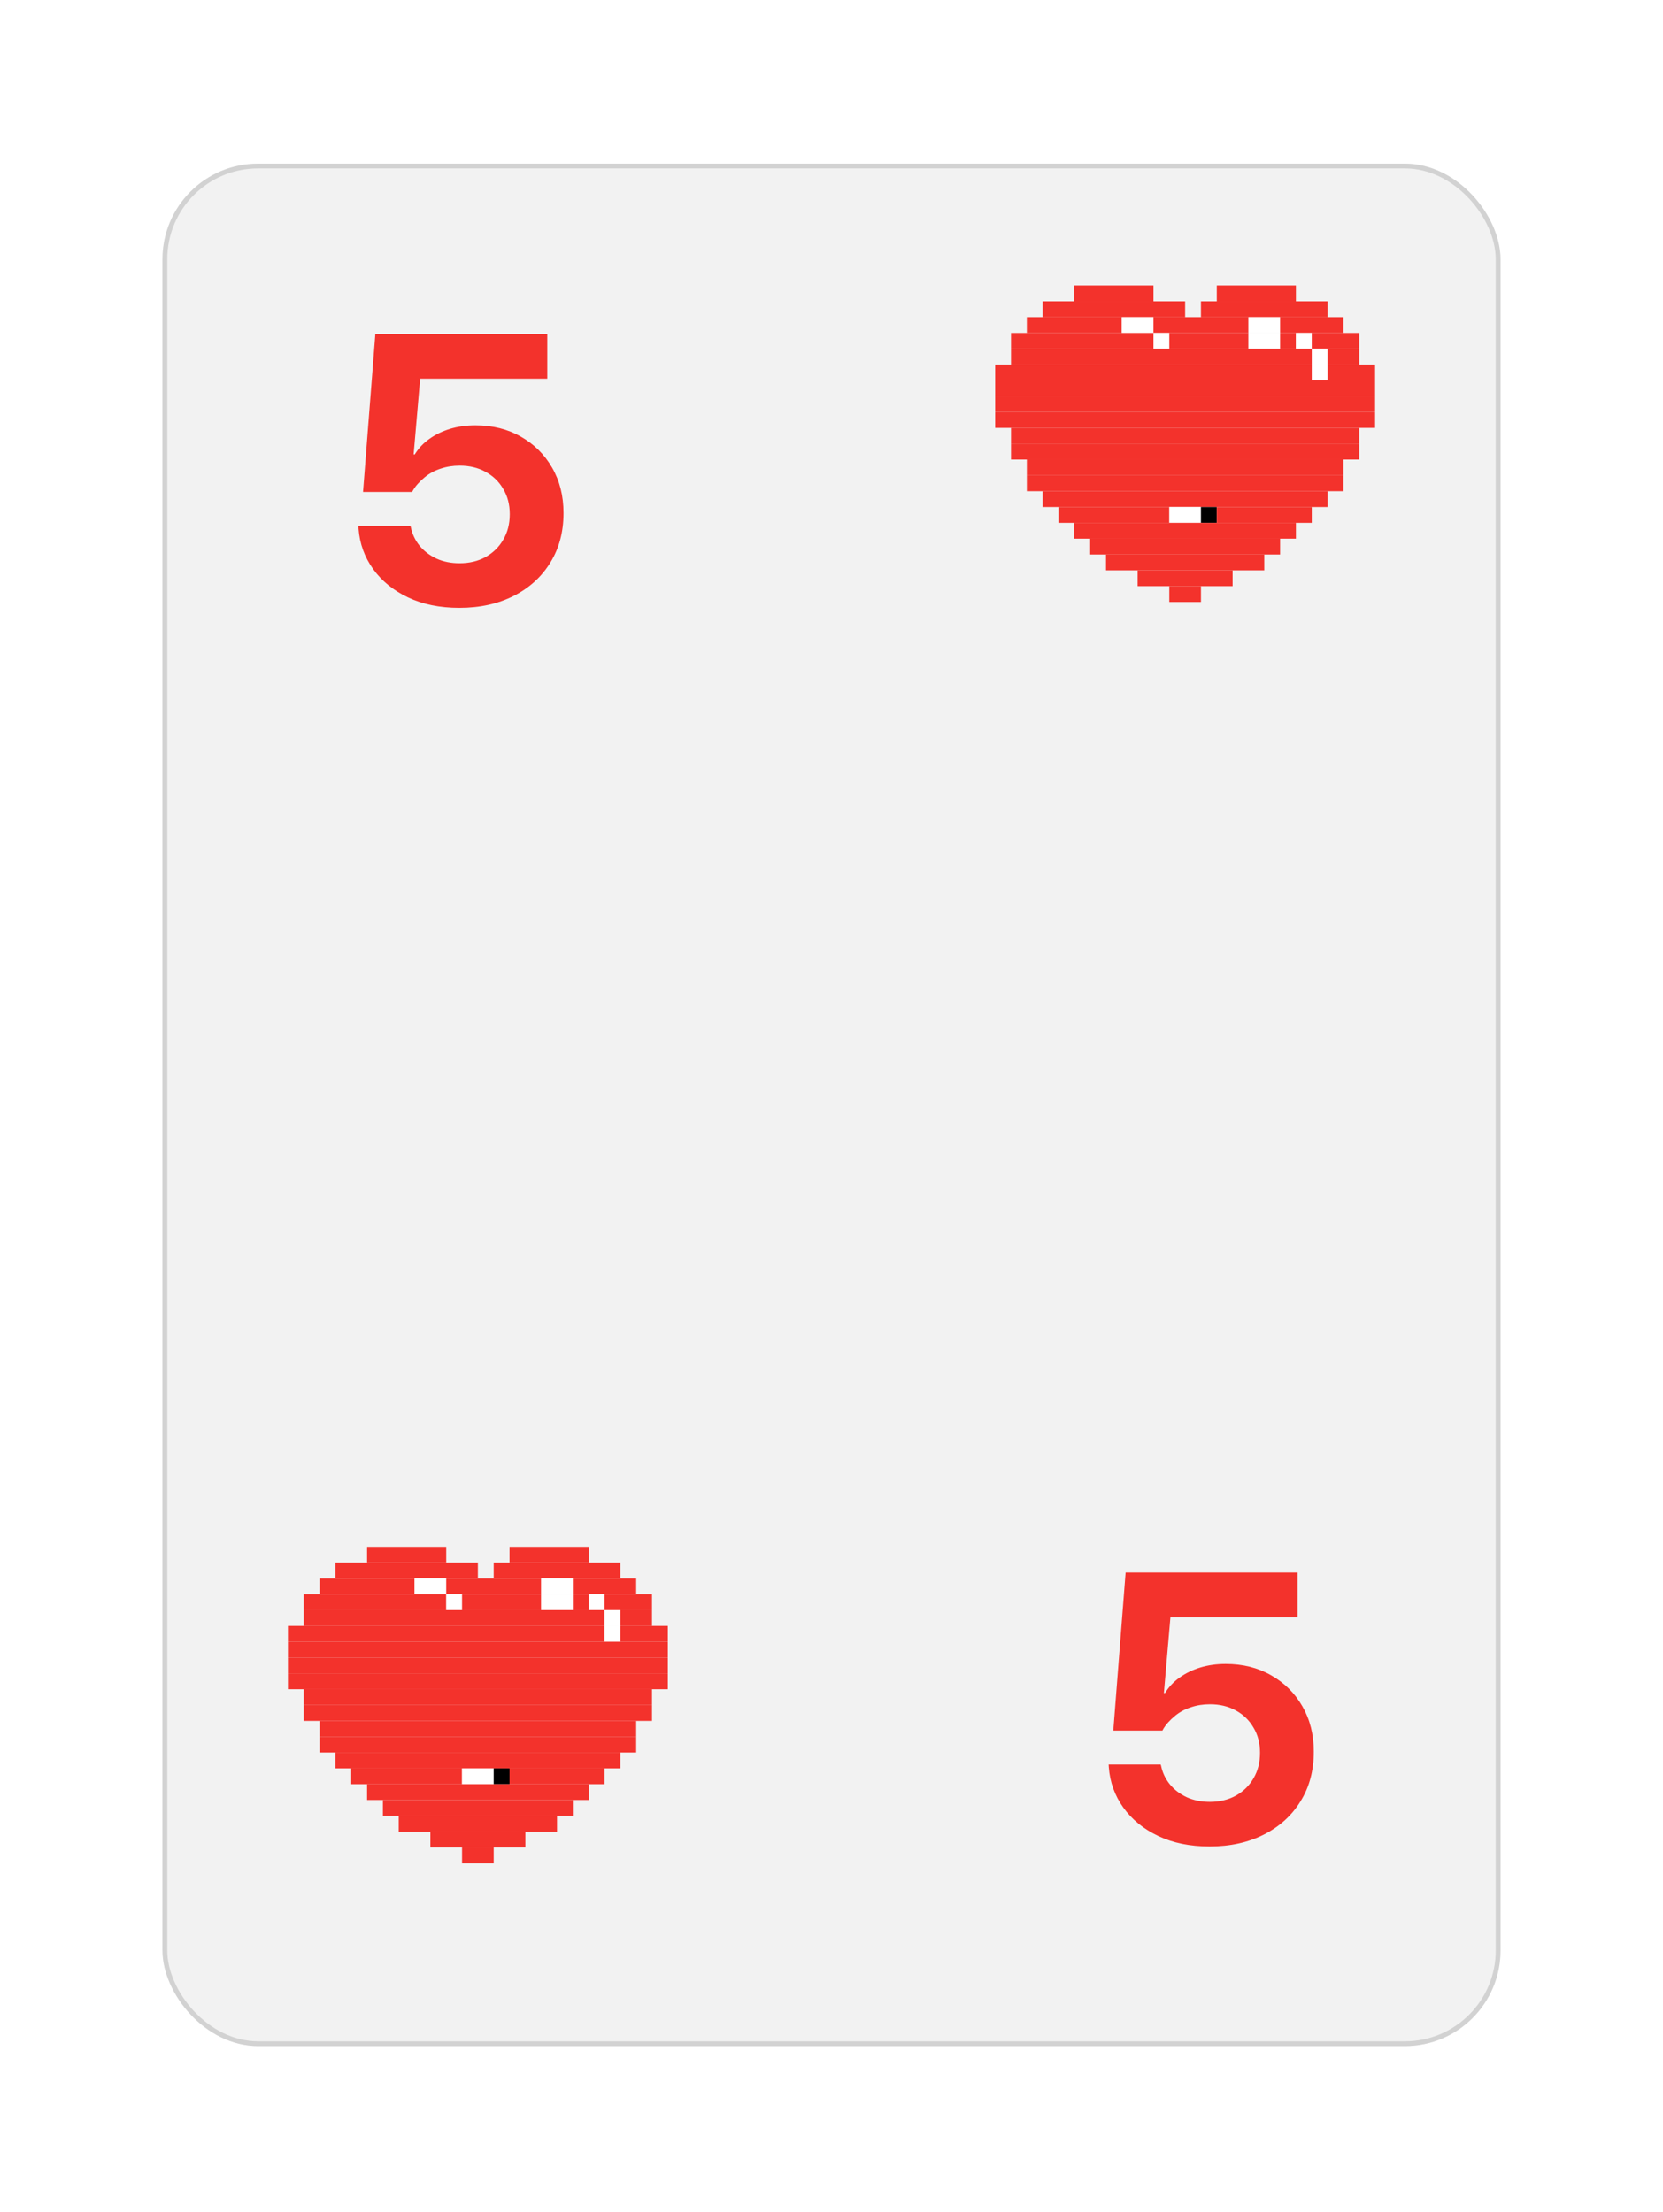 <svg width="348" height="463" viewBox="0 0 348 463" fill="none" xmlns="http://www.w3.org/2000/svg">
<g filter="url(#filter0_d_18_17963)">
<rect x="34" y="29.248" width="280" height="394" rx="20" fill="#F2F2F2"/>
<rect x="34.5" y="29.748" width="279" height="393" rx="19.5" stroke="#D2D2D2"/>
</g>
<path d="M93.375 323.747H76.812V327.06H93.375V323.747Z" fill="#F3322C"/>
<path d="M123.188 323.747H106.625V327.06H123.188V323.747Z" fill="#F3322C"/>
<path d="M100 327.06H70.188V330.372H100V327.06Z" fill="#F3322C"/>
<path d="M129.812 327.06H103.312V330.372H129.812V327.06Z" fill="#F3322C"/>
<path d="M86.75 330.372H66.875V333.685H86.75V330.372Z" fill="#F3322C"/>
<path d="M93.375 330.372H86.75V333.685H93.375V330.372Z" fill="white"/>
<path d="M113.25 330.372H93.375V333.685H113.25V330.372Z" fill="#F3322C"/>
<path d="M119.875 330.372H113.25V333.685H119.875V330.372Z" fill="white"/>
<path d="M133.125 330.372H119.875V333.685H133.125V330.372Z" fill="#F3322C"/>
<path d="M93.375 333.685H63.562V336.997H93.375V333.685Z" fill="#F3322C"/>
<path d="M96.688 333.685H93.375V336.997H96.688V333.685Z" fill="white"/>
<path d="M113.25 333.685H96.688V336.997H113.25V333.685Z" fill="#F3322C"/>
<path d="M119.875 333.685H113.25V336.997H119.875V333.685Z" fill="white"/>
<path d="M123.188 333.685H119.875V336.997H123.188V333.685Z" fill="#F3322C"/>
<path d="M126.5 333.685H123.188V336.997H126.5V333.685Z" fill="white"/>
<path d="M136.438 333.685H126.5V336.997H136.438V333.685Z" fill="#F3322C"/>
<path d="M126.5 336.997H63.562V340.31H126.5V336.997Z" fill="#F3322C"/>
<path d="M129.812 336.997H126.5V340.31H129.812V336.997Z" fill="white"/>
<path d="M136.438 336.997H129.812V340.31H136.438V336.997Z" fill="#F3322C"/>
<path d="M126.5 340.31H60.25V343.622H126.5V340.31Z" fill="#F3322C"/>
<path d="M129.812 340.31H126.5V343.622H129.812V340.31Z" fill="white"/>
<path d="M139.75 340.31H129.812V343.622H139.75V340.31Z" fill="#F3322C"/>
<path d="M139.75 343.622H60.25V346.935H139.75V343.622Z" fill="#F3322C"/>
<path d="M139.75 346.935H60.25V350.247H139.75V346.935Z" fill="#F3322C"/>
<path d="M139.75 350.247H60.25V353.56H139.75V350.247Z" fill="#F3322C"/>
<path d="M136.438 353.56H63.562V356.872H136.438V353.56Z" fill="#F3322C"/>
<path d="M136.438 356.872H63.562V360.185H136.438V356.872Z" fill="#F3322C"/>
<path d="M133.125 360.185H66.875V363.497H133.125V360.185Z" fill="#F3322C"/>
<path d="M133.125 363.497H66.875V366.81H133.125V363.497Z" fill="#F3322C"/>
<path d="M129.813 366.81H70.188V370.122H129.813V366.81Z" fill="#F3322C"/>
<path d="M96.688 370.122H73.5V373.435H96.688V370.122Z" fill="#F3322C"/>
<path d="M103.312 370.122H96.688V373.435H103.312V370.122Z" fill="white"/>
<path d="M106.625 370.122H103.312V373.435H106.625V370.122Z" fill="black"/>
<path d="M126.5 370.122H106.625V373.435H126.5V370.122Z" fill="#F3322C"/>
<path d="M123.188 373.435H76.812V376.747H123.188V373.435Z" fill="#F3322C"/>
<path d="M119.875 376.747H80.125V380.06H119.875V376.747Z" fill="#F3322C"/>
<path d="M116.562 380.06H83.438V383.372H116.562V380.06Z" fill="#F3322C"/>
<path d="M109.938 383.372H90.062V386.685H109.938V383.372Z" fill="#F3322C"/>
<path d="M103.312 386.685H96.688V389.997H103.312V386.685Z" fill="#F3322C"/>
<path d="M241.375 59.747H224.812V63.06H241.375V59.747Z" fill="#F3322C"/>
<path d="M271.188 59.747H254.625V63.06H271.188V59.747Z" fill="#F3322C"/>
<path d="M248 63.06H218.188V66.372H248V63.06Z" fill="#F3322C"/>
<path d="M277.812 63.06H251.312V66.372H277.812V63.06Z" fill="#F3322C"/>
<path d="M234.75 66.372H214.875V69.685H234.75V66.372Z" fill="#F3322C"/>
<path d="M241.375 66.372H234.75V69.685H241.375V66.372Z" fill="white"/>
<path d="M261.25 66.372H241.375V69.685H261.25V66.372Z" fill="#F3322C"/>
<path d="M267.875 66.372H261.25V69.685H267.875V66.372Z" fill="white"/>
<path d="M281.125 66.372H267.875V69.685H281.125V66.372Z" fill="#F3322C"/>
<path d="M241.375 69.685H211.562V72.997H241.375V69.685Z" fill="#F3322C"/>
<path d="M244.688 69.685H241.375V72.997H244.688V69.685Z" fill="white"/>
<path d="M261.25 69.685H244.688V72.997H261.25V69.685Z" fill="#F3322C"/>
<path d="M267.875 69.685H261.25V72.997H267.875V69.685Z" fill="white"/>
<path d="M271.188 69.685H267.875V72.997H271.188V69.685Z" fill="#F3322C"/>
<path d="M274.5 69.685H271.188V72.997H274.5V69.685Z" fill="white"/>
<path d="M284.438 69.685H274.5V72.997H284.438V69.685Z" fill="#F3322C"/>
<path d="M274.5 72.997H211.562V76.31H274.5V72.997Z" fill="#F3322C"/>
<path d="M277.812 72.997H274.5V76.31H277.812V72.997Z" fill="white"/>
<path d="M284.438 72.997H277.812V76.31H284.438V72.997Z" fill="#F3322C"/>
<path d="M274.5 76.31H208.25V79.622H274.5V76.31Z" fill="#F3322C"/>
<path d="M277.812 76.31H274.5V79.622H277.812V76.31Z" fill="white"/>
<path d="M287.75 76.31H277.812V79.622H287.75V76.31Z" fill="#F3322C"/>
<path d="M287.75 79.622H208.25V82.935H287.75V79.622Z" fill="#F3322C"/>
<path d="M287.75 82.935H208.25V86.247H287.75V82.935Z" fill="#F3322C"/>
<path d="M287.75 86.247H208.25V89.56H287.75V86.247Z" fill="#F3322C"/>
<path d="M284.438 89.56H211.562V92.872H284.438V89.56Z" fill="#F3322C"/>
<path d="M284.438 92.872H211.562V96.185H284.438V92.872Z" fill="#F3322C"/>
<path d="M281.125 96.185H214.875V99.497H281.125V96.185Z" fill="#F3322C"/>
<path d="M281.125 99.497H214.875V102.81H281.125V99.497Z" fill="#F3322C"/>
<path d="M277.813 102.81H218.188V106.122H277.813V102.81Z" fill="#F3322C"/>
<path d="M244.688 106.122H221.5V109.435H244.688V106.122Z" fill="#F3322C"/>
<path d="M251.312 106.122H244.688V109.435H251.312V106.122Z" fill="white"/>
<path d="M254.625 106.122H251.312V109.435H254.625V106.122Z" fill="black"/>
<path d="M274.5 106.122H254.625V109.435H274.5V106.122Z" fill="#F3322C"/>
<path d="M271.188 109.435H224.812V112.747H271.188V109.435Z" fill="#F3322C"/>
<path d="M267.875 112.747H228.125V116.06H267.875V112.747Z" fill="#F3322C"/>
<path d="M264.562 116.06H231.438V119.372H264.562V116.06Z" fill="#F3322C"/>
<path d="M257.938 119.372H238.062V122.685H257.938V119.372Z" fill="#F3322C"/>
<path d="M251.312 122.685H244.688V125.997H251.312V122.685Z" fill="#F3322C"/>
<path d="M96.125 127.225C92.037 127.225 88.456 126.496 85.383 125.038C82.31 123.579 79.875 121.6 78.078 119.1C76.281 116.6 75.266 113.788 75.031 110.663L74.992 110.077H85.891L85.969 110.35C86.255 111.756 86.854 113.032 87.766 114.178C88.703 115.324 89.888 116.236 91.32 116.913C92.753 117.564 94.367 117.889 96.164 117.889C98.221 117.889 100.031 117.459 101.594 116.6C103.182 115.715 104.419 114.504 105.305 112.967C106.216 111.431 106.672 109.66 106.672 107.655V107.577C106.672 105.597 106.216 103.853 105.305 102.342C104.419 100.806 103.182 99.608 101.594 98.749C100.031 97.889 98.234 97.46 96.203 97.46C94.771 97.46 93.443 97.668 92.219 98.085C90.995 98.475 89.901 99.061 88.938 99.842C88.391 100.285 87.883 100.767 87.414 101.288C86.945 101.808 86.555 102.368 86.242 102.967H75.969L78.547 69.881H114.523V79.256H87.922L86.555 95.116H86.789C87.57 93.84 88.586 92.759 89.836 91.874C91.112 90.962 92.557 90.259 94.172 89.764C95.812 89.269 97.583 89.022 99.484 89.022C103.078 89.022 106.255 89.816 109.016 91.405C111.776 92.967 113.951 95.129 115.539 97.889C117.128 100.65 117.922 103.801 117.922 107.342V107.42C117.922 111.353 116.997 114.803 115.148 117.772C113.326 120.741 110.773 123.058 107.492 124.725C104.211 126.392 100.422 127.225 96.125 127.225Z" fill="#F3322C"/>
<path d="M253.125 386.474C249.036 386.474 245.456 385.744 242.383 384.286C239.31 382.828 236.875 380.849 235.078 378.349C233.281 375.849 232.266 373.036 232.031 369.911L231.992 369.325H242.891L242.969 369.599C243.255 371.005 243.854 372.281 244.766 373.427C245.703 374.573 246.888 375.484 248.32 376.161C249.753 376.812 251.367 377.138 253.164 377.138C255.221 377.138 257.031 376.708 258.594 375.849C260.182 374.963 261.419 373.752 262.305 372.216C263.216 370.679 263.672 368.909 263.672 366.903V366.825C263.672 364.846 263.216 363.101 262.305 361.591C261.419 360.054 260.182 358.856 258.594 357.997C257.031 357.138 255.234 356.708 253.203 356.708C251.771 356.708 250.443 356.916 249.219 357.333C247.995 357.724 246.901 358.31 245.938 359.091C245.391 359.534 244.883 360.015 244.414 360.536C243.945 361.057 243.555 361.617 243.242 362.216H232.969L235.547 329.13H271.523V338.505H244.922L243.555 354.364H243.789C244.57 353.088 245.586 352.007 246.836 351.122C248.112 350.211 249.557 349.507 251.172 349.013C252.812 348.518 254.583 348.271 256.484 348.271C260.078 348.271 263.255 349.065 266.016 350.653C268.776 352.216 270.951 354.377 272.539 357.138C274.128 359.898 274.922 363.049 274.922 366.591V366.669C274.922 370.601 273.997 374.052 272.148 377.021C270.326 379.989 267.773 382.307 264.492 383.974C261.211 385.64 257.422 386.474 253.125 386.474Z" fill="#F3322C"/>
<defs>
<filter id="filter0_d_18_17963" x="0" y="0.249" width="348" height="462" filterUnits="userSpaceOnUse" color-interpolation-filters="sRGB">
<feFlood flood-opacity="0" result="BackgroundImageFix"/>
<feColorMatrix in="SourceAlpha" type="matrix" values="0 0 0 0 0 0 0 0 0 0 0 0 0 0 0 0 0 0 127 0" result="hardAlpha"/>
<feOffset dy="5"/>
<feGaussianBlur stdDeviation="17"/>
<feColorMatrix type="matrix" values="0 0 0 0 0 0 0 0 0 0 0 0 0 0 0 0 0 0 0.1 0"/>
<feBlend mode="normal" in2="BackgroundImageFix" result="effect1_dropShadow_18_17963"/>
<feBlend mode="normal" in="SourceGraphic" in2="effect1_dropShadow_18_17963" result="shape"/>
</filter>
</defs>
</svg>
